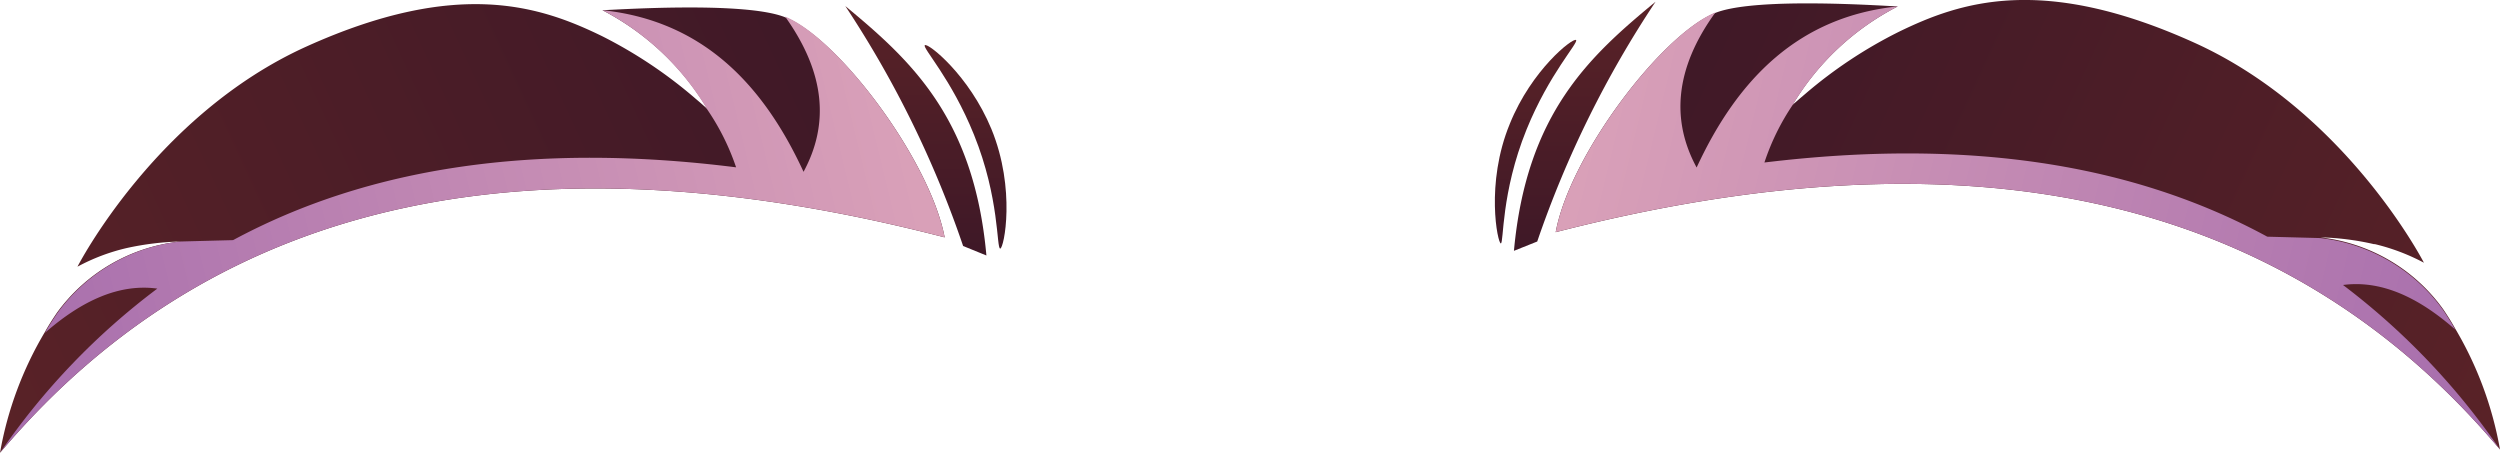 <svg xmlns="http://www.w3.org/2000/svg" xmlns:xlink="http://www.w3.org/1999/xlink" viewBox="0 0 144.92 26.25"><defs><style>.cls-1{isolation:isolate;}.cls-2{fill:url(#Áåçûìÿííûé_ãðàäèåíò_67);}.cls-3{fill:url(#Áåçûìÿííûé_ãðàäèåíò_67-2);}.cls-4{fill:url(#Áåçûìÿííûé_ãðàäèåíò_67-3);}.cls-10,.cls-11,.cls-5,.cls-6{mix-blend-mode:multiply;}.cls-5{fill:url(#Áåçûìÿííûé_ãðàäèåíò_6);}.cls-6{fill:url(#Áåçûìÿííûé_ãðàäèåíò_6-2);}.cls-7{fill:url(#Áåçûìÿííûé_ãðàäèåíò_67-4);}.cls-8{fill:url(#Áåçûìÿííûé_ãðàäèåíò_67-5);}.cls-9{fill:url(#Áåçûìÿííûé_ãðàäèåíò_67-6);}.cls-10{fill:url(#Áåçûìÿííûé_ãðàäèåíò_6-3);}.cls-11{fill:url(#Áåçûìÿííûé_ãðàäèåíò_6-4);}</style><linearGradient id="Áåçûìÿííûé_ãðàäèåíò_67" x1="17.13" y1="-1.33" x2="72.39" y2="-1.33" gradientTransform="matrix(0.91, -0.42, 0.42, 0.91, -15.41, 33.73)" gradientUnits="userSpaceOnUse"><stop offset="0.01" stop-color="#592227"/><stop offset="1" stop-color="#3e1827"/></linearGradient><linearGradient id="Áåçûìÿííûé_ãðàäèåíò_67-2" x1="66.29" y1="5.24" x2="62.83" y2="19.28" gradientTransform="translate(-12.52 11.13) rotate(-13.85)" xlink:href="#Áåçûìÿííûé_ãðàäèåíò_67"/><linearGradient id="Áåçûìÿííûé_ãðàäèåíò_67-3" x1="68.55" y1="8.13" x2="65.72" y2="19.59" gradientTransform="translate(-12.52 11.13) rotate(-13.85)" xlink:href="#Áåçûìÿííûé_ãðàäèåíò_67"/><linearGradient id="Áåçûìÿííûé_ãðàäèåíò_6" x1="62.45" y1="-1.4" x2="62.7" y2="-1.35" gradientTransform="matrix(0.91, -0.42, 0.42, 0.91, -15.41, 33.73)" gradientUnits="userSpaceOnUse"><stop offset="0.01" stop-color="#a66dad"/><stop offset="0.98" stop-color="#d9a0b8"/></linearGradient><linearGradient id="Áåçûìÿííûé_ãðàäèåíò_6-2" x1="18.62" y1="-7.92" x2="73.75" y2="2.89" xlink:href="#Áåçûìÿííûé_ãðàäèåíò_6"/><linearGradient id="Áåçûìÿííûé_ãðàäèåíò_67-4" x1="206.31" y1="26.05" x2="261.56" y2="26.05" gradientTransform="matrix(-0.91, -0.42, -0.42, 0.91, 343.28, 88.91)" xlink:href="#Áåçûìÿííûé_ãðàäèåíò_67"/><linearGradient id="Áåçûìÿííûé_ãðàäèåíò_67-5" x1="257.96" y1="-3.73" x2="254.47" y2="10.28" gradientTransform="matrix(-0.97, -0.24, -0.24, 0.97, 341.29, 65.96)" xlink:href="#Áåçûìÿííûé_ãðàäèåíò_67"/><linearGradient id="Áåçûìÿííûé_ãðàäèåíò_67-6" x1="260.22" y1="-0.85" x2="257.37" y2="10.59" gradientTransform="matrix(-0.97, -0.24, -0.24, 0.97, 341.29, 65.96)" xlink:href="#Áåçûìÿííûé_ãðàäèåíò_67"/><linearGradient id="Áåçûìÿííûé_ãðàäèåíò_6-3" x1="251.63" y1="25.98" x2="251.88" y2="26.03" gradientTransform="matrix(-0.91, -0.42, -0.42, 0.91, 343.28, 88.91)" xlink:href="#Áåçûìÿííûé_ãðàäèåíò_6"/><linearGradient id="Áåçûìÿííûé_ãðàäèåíò_6-4" x1="207.8" y1="19.46" x2="262.93" y2="30.26" gradientTransform="matrix(-0.91, -0.42, -0.42, 0.91, 343.28, 88.91)" xlink:href="#Áåçûìÿííûé_ãðàäèåíò_6"/></defs><g class="cls-1"><g id="Layer_2" data-name="Layer 2"><g id="Layer_1-2" data-name="Layer 1"><path class="cls-2" d="M54.76,13.76C31.48,7.73,12.81,11.06,0,26.25a20.63,20.63,0,0,1,2.6-7h0c.21-.38.45-.75.7-1.12A10.14,10.14,0,0,1,10.45,14a16.3,16.3,0,0,0-3.11.38h0a11.41,11.41,0,0,0-2.85,1.08S9,6.65,17.78,2.69,31.34.36,34.91,2.1a26.54,26.54,0,0,1,5.41,3.62l.26.22.34.3.09.08A15.28,15.28,0,0,0,34.92.59s0,0,0,0c.48,0,8.21-.55,10.59.41C48.64,2.23,53.92,9.32,54.76,13.76Z"/><path class="cls-3" d="M55.83,14.26l1.35.55c-.72-8-4.4-11.33-8.18-14.46A60.24,60.24,0,0,1,55.83,14.26Z"/><path class="cls-4" d="M53.61,2.62c-.16.15,1.54,1.94,2.85,5.19,1.49,3.68,1.3,6.6,1.52,6.6s.92-3.45-.51-6.93C56.18,4.35,53.78,2.46,53.61,2.62Z"/><path class="cls-5" d="M40.58,5.94l.34.3Z"/><path class="cls-6" d="M54.76,13.76C31.48,7.73,12.81,11.06,0,26.25a40.43,40.43,0,0,1,9.12-9.52c-2.19-.3-4.36.68-6.51,2.56.21-.38.45-.75.7-1.12A10.14,10.14,0,0,1,10.45,14l3.06-.08C21.34,9.7,31,8.23,42.67,9.7A13.67,13.67,0,0,0,41,6.35l0,0A15.28,15.28,0,0,0,34.92.59s0,0,0,0c5.71.6,9.27,4.18,11.66,9.37,1.47-2.72,1.3-5.68-1.07-9C48.64,2.23,53.92,9.32,54.76,13.76Z"/><path class="cls-7" d="M90.18,13.46c23.29-6,41.95-2.61,54.74,12.6a20.81,20.81,0,0,0-2.59-7h0c-.21-.38-.45-.76-.7-1.13a10.14,10.14,0,0,0-7.13-4.17,15.38,15.38,0,0,1,3.1.39h.06a12,12,0,0,1,2.85,1.08S136,6.45,127.19,2.47,113.63.11,110.06,1.85a26.46,26.46,0,0,0-5.42,3.6l-.26.22L104,6l-.09.08a15.19,15.19,0,0,1,6.1-5.71s0,0,0,0c-.48,0-8.2-.58-10.58.38C96.32,2,91,9,90.18,13.46Z"/><path class="cls-8" d="M89.11,14l-1.35.54c.73-8,4.42-11.31,8.21-14.44A60.17,60.17,0,0,0,89.11,14Z"/><path class="cls-9" d="M91.36,2.32c.16.15-1.55,1.94-2.87,5.19C87,11.19,87.18,14.1,87,14.11s-.91-3.46.52-6.93C88.78,4.05,91.18,2.17,91.36,2.32Z"/><path class="cls-10" d="M104.38,5.67,104,6Z"/><path class="cls-11" d="M90.18,13.46c23.29-6,41.95-2.61,54.74,12.6a41,41,0,0,0-9.1-9.54c2.19-.29,4.35.69,6.5,2.58-.21-.38-.45-.76-.7-1.13a10.14,10.14,0,0,0-7.13-4.17l-3.06-.08C123.61,9.47,114,8,102.28,9.42a13.51,13.51,0,0,1,1.64-3.34l0,0a15.19,15.19,0,0,1,6.1-5.71s0,0,0,0c-5.7.58-9.27,4.15-11.67,9.34C96.88,7,97.06,4,99.44.72,96.32,2,91,9,90.18,13.46Z"/></g></g></g></svg>